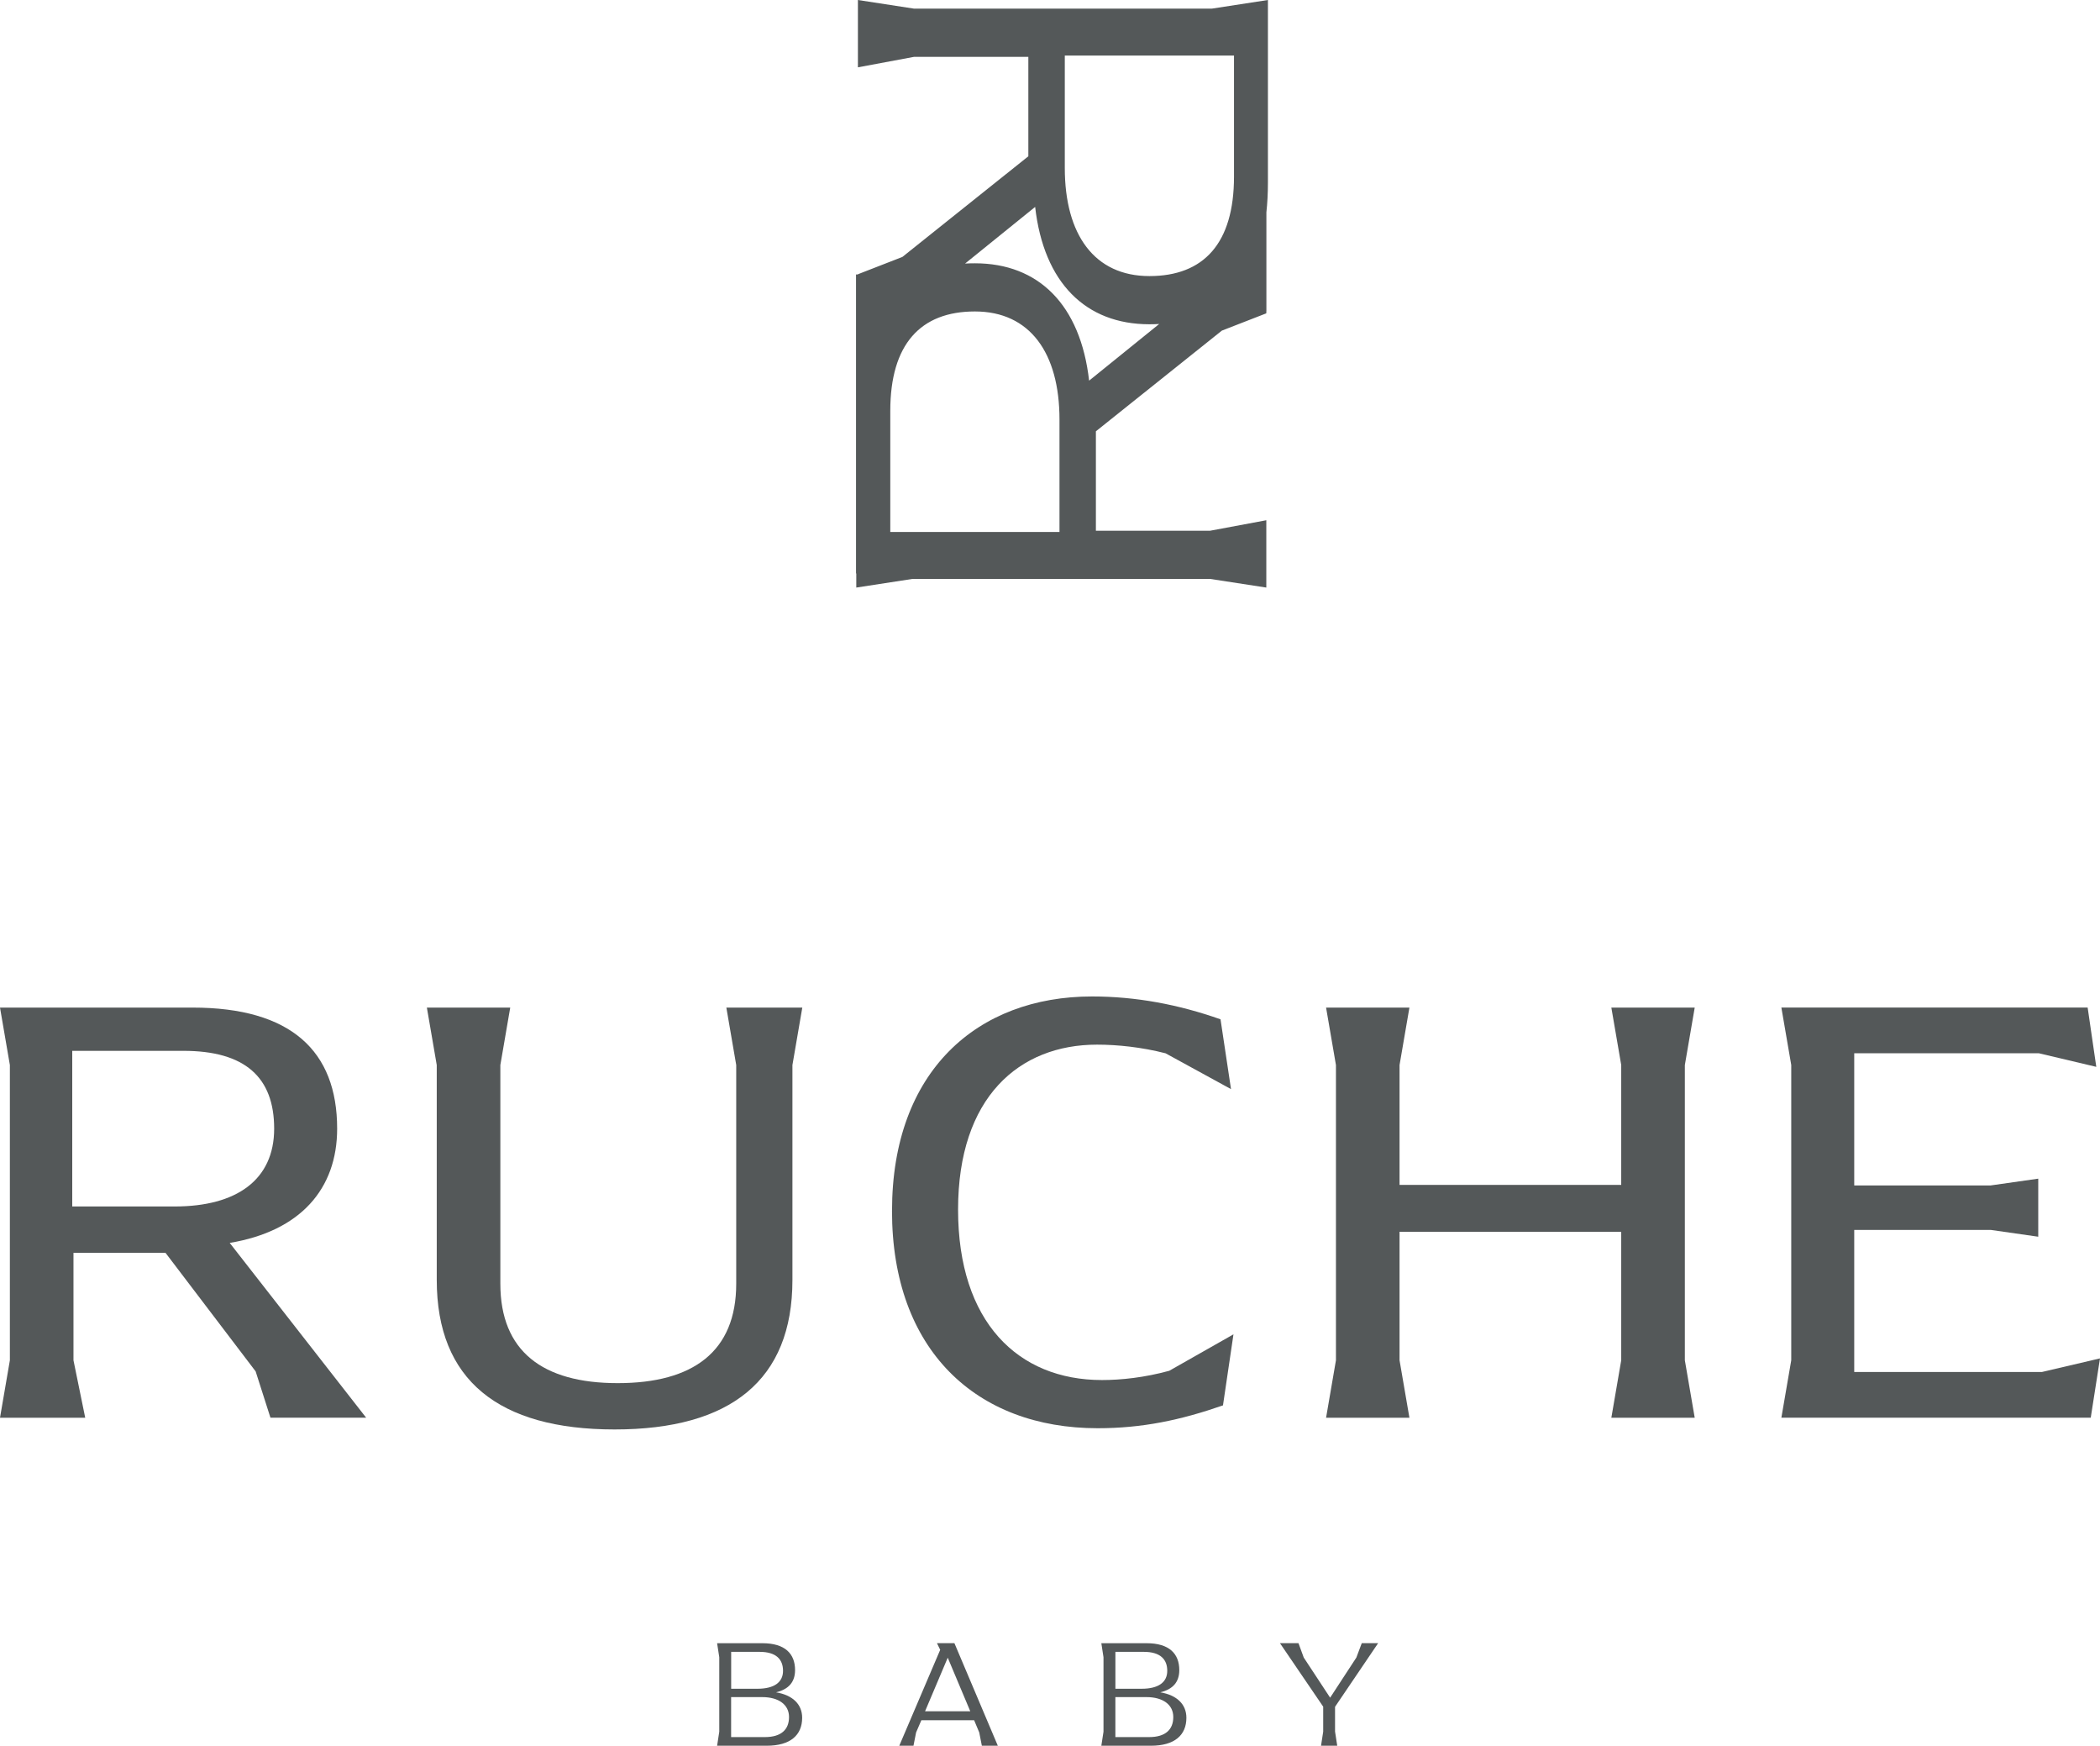 <?xml version="1.0" encoding="UTF-8"?><svg id="Layer_2" xmlns="http://www.w3.org/2000/svg" viewBox="0 0 786.87 653.94"><defs><style>.cls-1{fill:#545859;stroke-width:0px;}</style></defs><g id="Layer_1-2"><path class="cls-1" d="M269.51,648.68v-27.88l-.81-5.26h16.95c8.56,0,12.26,3.99,12.26,10.07,0,4.4-2.31,7.17-7.12,8.33,6.19,1.04,9.78,4.45,9.78,9.54,0,6.48-4.4,10.47-13.3,10.47h-18.57l.81-5.26ZM283.8,632.6c6.31,0,9.6-2.43,9.6-6.71s-2.55-7.11-8.79-7.11h-10.64v13.82h9.83ZM286.57,650.71c6.25,0,9.08-2.89,9.08-7.52s-3.88-7.46-10.07-7.46h-11.63v14.98h12.61Z"/><path class="cls-1" d="M373.86,653.94h-5.96l-.98-4.97-1.91-4.57h-19.78l-1.97,4.57-.98,4.97h-5.32l15.33-35.92-1.21-2.49h6.54l16.26,38.41ZM363.56,641.04l-8.44-20.07-8.5,20.07h16.95Z"/><path class="cls-1" d="M413.48,648.68v-27.88l-.81-5.26h16.95c8.56,0,12.26,3.99,12.26,10.07,0,4.4-2.31,7.17-7.12,8.33,6.19,1.04,9.78,4.45,9.78,9.54,0,6.48-4.4,10.47-13.3,10.47h-18.57l.81-5.26ZM427.77,632.6c6.31,0,9.6-2.43,9.6-6.71s-2.55-7.11-8.79-7.11h-10.64v13.82h9.83ZM430.55,650.71c6.25,0,9.08-2.89,9.08-7.52s-3.88-7.46-10.07-7.46h-11.63v14.98h12.61Z"/><path class="cls-1" d="M500.25,648.68l.81,5.26h-6.07l.81-5.26v-9.37l-16.2-23.78h6.94l1.97,5.38,9.89,15.04,9.83-15.04,2.02-5.38h6.13l-16.14,23.83v9.31Z"/><path class="cls-1" d="M342.52,3.24l-21.06-3.24v25.22s21.06-3.93,21.06-3.93h42.8v37.25s-47.2,37.71-47.2,37.71l-16.66,6.48v.08h-.71s0,112,0,112h.1v5.29s21.06-3.24,21.06-3.24h111.52s21.06,3.24,21.06,3.24v-25.22s-21.06,3.93-21.06,3.93h-42.8v-37.25s47.2-37.71,47.2-37.71l16.66-6.48v-.74h.03s0-37.1,0-37.1c.37-3.46.57-7.14.57-11.04V0s-21.06,3.24-21.06,3.24h-111.52ZM398.98,20.82h63.4v45.35c0,24.99-11.34,37.25-31.7,37.25-20.59,0-31.7-15.5-31.7-40.49V20.82ZM396.99,199.27h-63.4v-45.35c0-24.99,11.34-37.25,31.7-37.25,20.59,0,31.7,15.5,31.7,40.49v42.11ZM408.09,142.59c-3.24-28.46-18.97-43.96-42.8-43.96-1.25,0-2.46.03-3.67.1l26.25-21.22c3.24,28.46,18.97,43.96,42.8,43.96,1.25,0,2.46-.03,3.67-.1l-26.25,21.22Z"/><path class="cls-1" d="M137.2,531.07h-35.86l-5.55-17.35-33.78-44.42H27.53v40.26l4.4,21.52H0l3.7-21.52v-110.6l-3.7-21.52h72.19c36.79,0,54.14,16.2,54.14,45.35,0,22.67-13.88,38.41-40.26,42.8l51.13,65.48ZM65.48,451.94c23.14,0,37.25-9.95,37.25-29.15s-10.87-29.15-34.01-29.15H27.07v58.3h38.41Z"/><path class="cls-1" d="M163.65,479.48v-80.52l-3.7-21.52h31.23l-3.7,21.52v81.91c0,25.22,15.73,37.25,43.96,37.25s44.42-11.8,44.42-37.25v-81.91l-3.7-21.52h28.46l-3.7,21.52v80.52c0,37.48-23.14,55.99-66.63,55.99s-66.64-18.51-66.64-55.99Z"/><path class="cls-1" d="M334.24,453.56c0-52.29,31.93-80.29,74.96-80.29,16.43,0,32.39,3.01,48.13,8.56l3.93,26.15-24.53-13.42c-9.02-2.31-18.05-3.24-25.68-3.24-29.15,0-52.06,19.67-52.06,61.78s22.44,63.86,53.91,63.86c7.17,0,15.96-.93,25.22-3.47l24.06-13.65-3.93,26.61c-15.96,5.55-30.31,8.56-46.97,8.56-45.35,0-77.05-29.15-77.05-81.44Z"/><path class="cls-1" d="M500.58,509.56v-110.6l-3.7-21.52h31.23l-3.7,21.52v44.89h83.06v-44.89l-3.7-21.52h31.24l-3.7,21.52v110.6l3.7,21.52h-31.24l3.7-21.52v-48.13h-83.06v48.13l3.7,21.52h-31.23l3.7-21.52Z"/><path class="cls-1" d="M786.87,508.86l-3.47,22.21h-115.92l3.7-21.52v-110.6l-3.7-21.52h114.76l3.24,22.21-21.52-5.09h-69.18v49.51h51.13l17.82-2.54v21.75l-17.82-2.55h-51.13v53.22h70.34l21.75-5.09Z"/></g></svg>